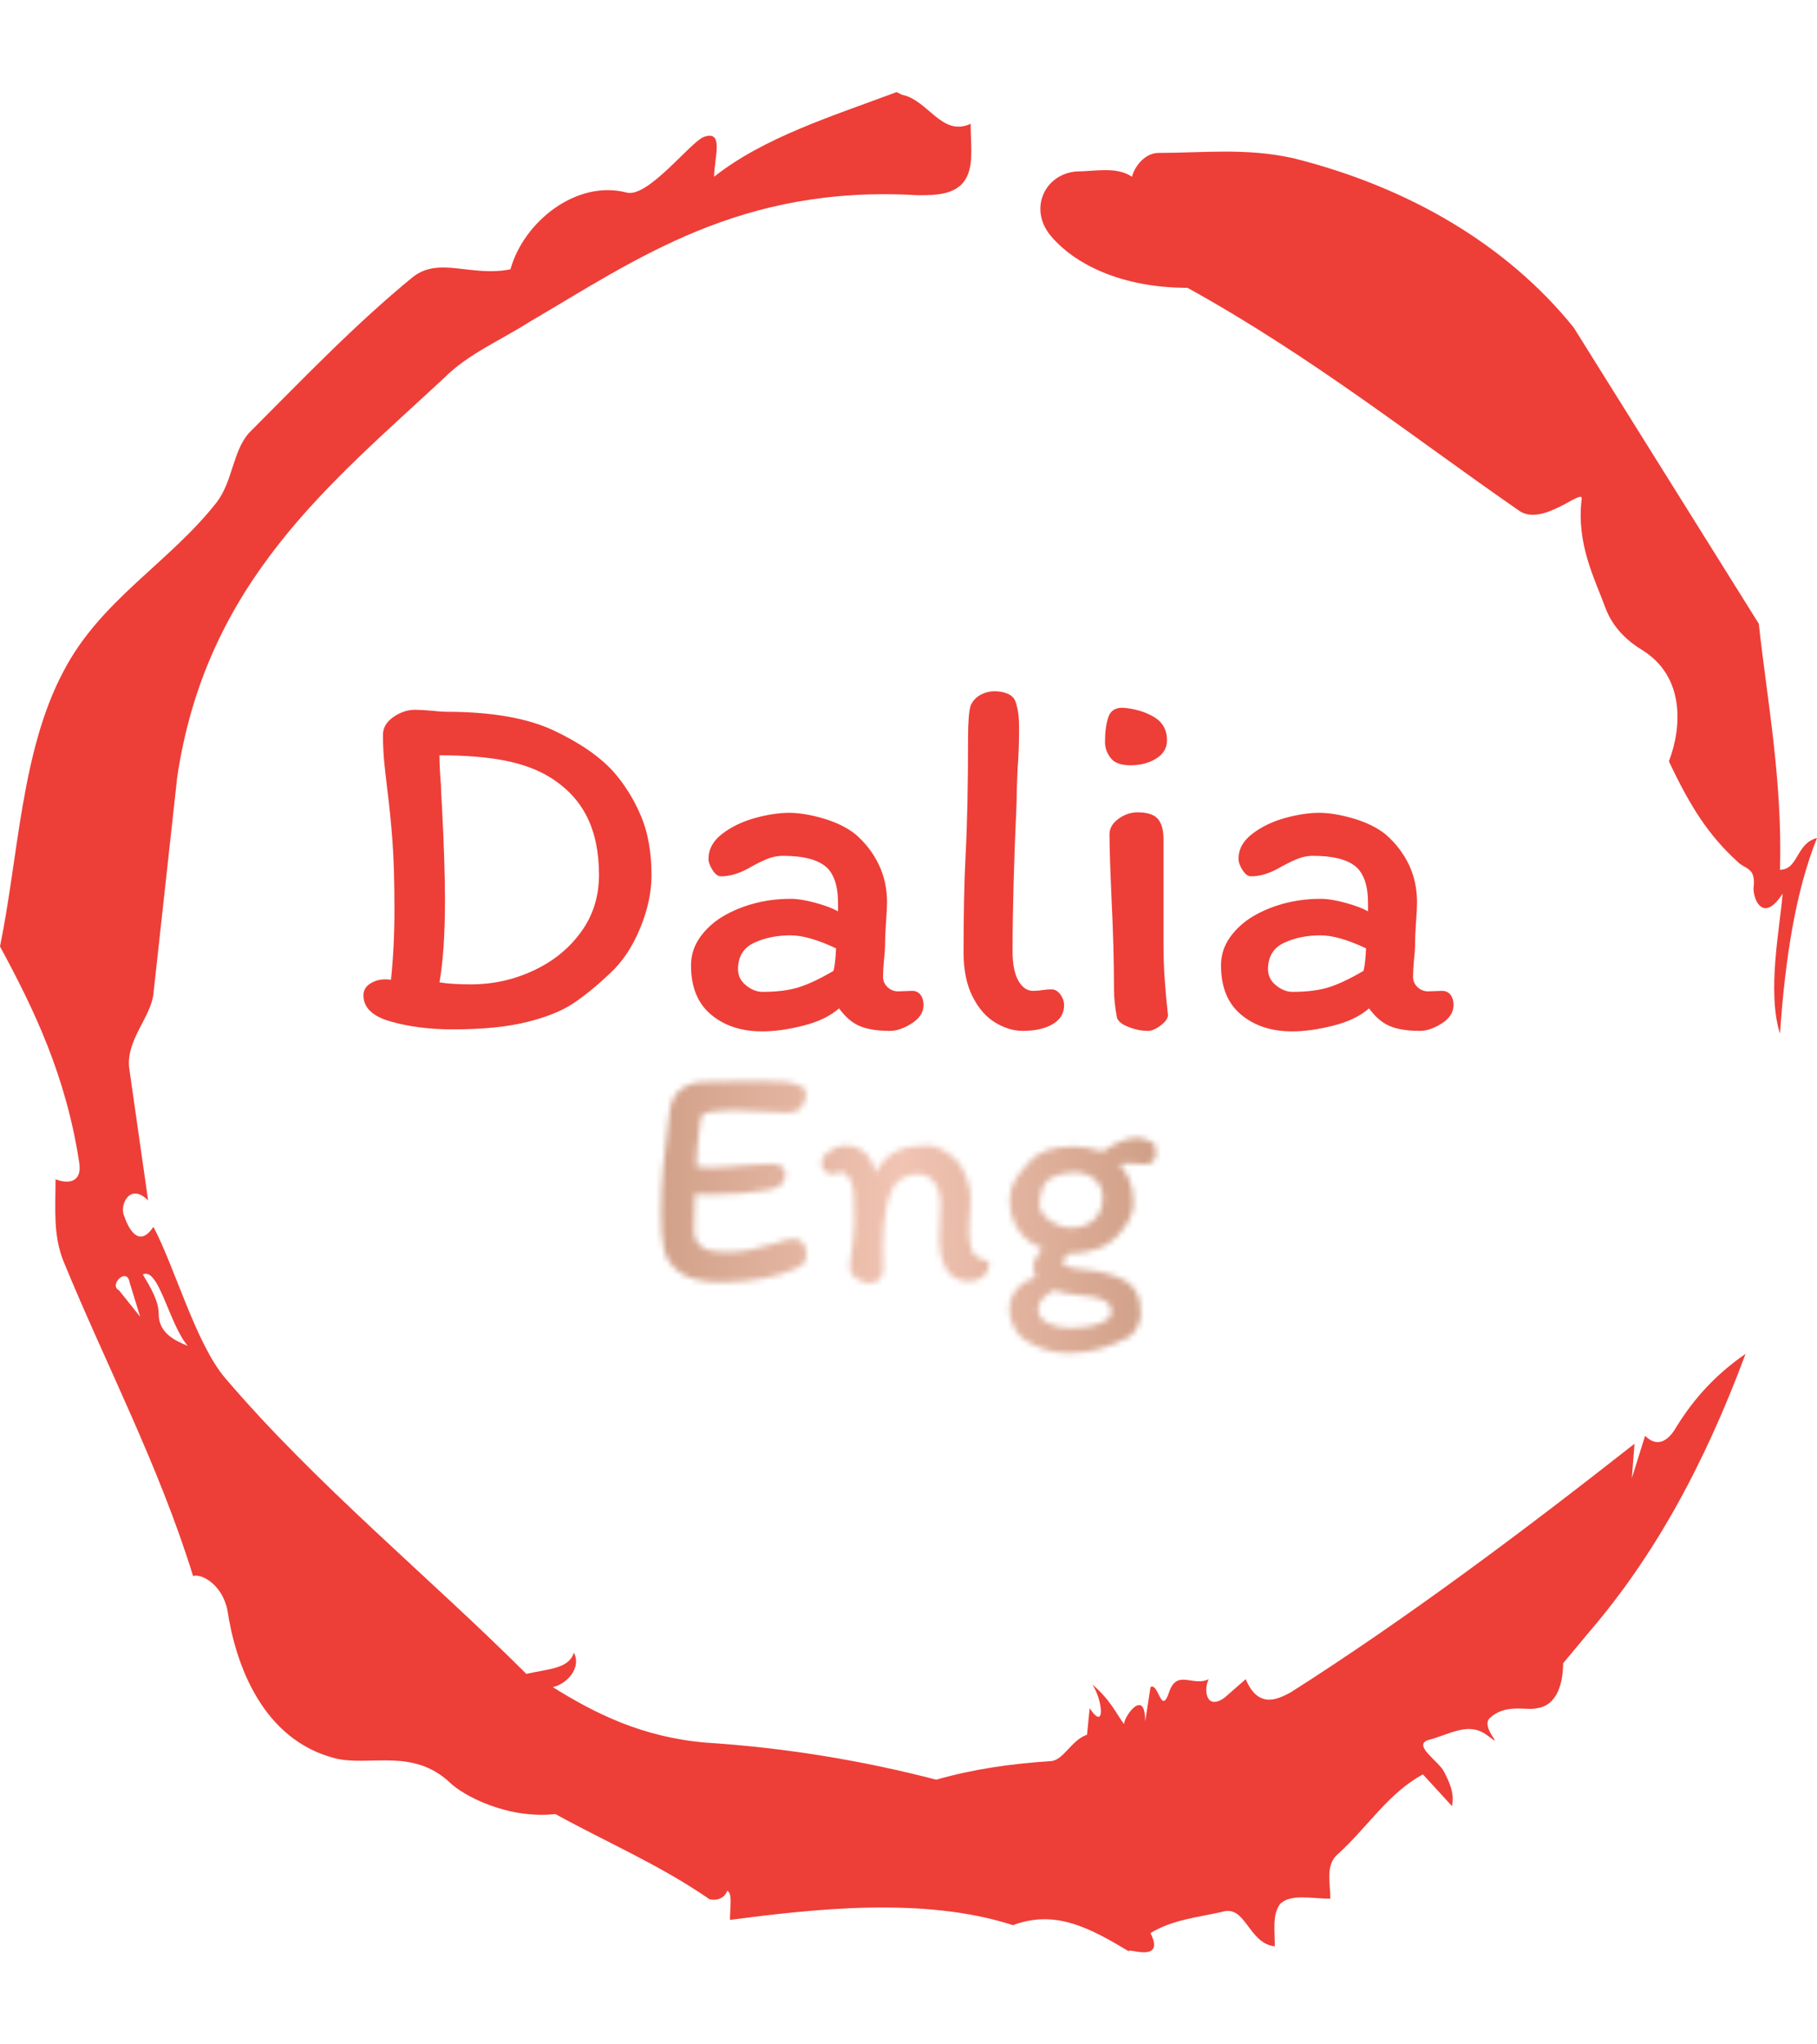 <svg xmlns="http://www.w3.org/2000/svg" version="1.1" xmlns:xlink="http://www.w3.org/1999/xlink" xmlns:svgjs="http://svgjs.dev/svgjs" width="1000" height="1125" viewBox="0 0 1000 1125"><g transform="matrix(1,0,0,1,1.7053025658242404e-13,0)"><svg viewBox="0 0 320 360" data-background-color="#ffffff" preserveAspectRatio="xMidYMid meet" height="1125" width="1000" xmlns="http://www.w3.org/2000/svg" xmlns:xlink="http://www.w3.org/1999/xlink"><g id="tight-bounds" transform="matrix(1,0,0,1,0,0)"><svg viewBox="0 0 320 360" height="360" width="320"><g><svg></svg></g><g><svg viewBox="0 0 320 360" height="360" width="320"><g><path d="M20.961 227.22l3.726 4.658-1.863-6.056c-0.466-2.795-3.726 0.466-1.863 1.398M25.153 224.425c1.397 2.329 2.795 4.658 2.795 6.987 0 3.261 2.795 4.658 5.123 5.589-3.261-3.726-5.124-13.974-7.918-12.576M204.017 26.929c7.918 0 15.371-0.932 23.756 0.931 20.495 5.124 37.729 15.371 49.374 29.811l32.606 52.169c1.397 13.042 4.192 27.482 3.726 43.319 3.261 0 2.795-4.658 6.521-5.59-3.726 9.316-5.59 20.961-6.521 34.469-2.329-7.453 0-18.632 0.466-24.687-3.261 5.124-5.124 1.397-5.124-0.932 0.466-3.726-1.397-3.261-2.795-4.658-5.124-4.658-8.384-9.782-12.11-17.7 2.329-6.055 2.795-14.905-4.658-19.563-2.329-1.397-5.124-3.726-6.521-7.453-1.863-5.124-5.124-11.179-4.193-19.097 0.466-2.329-6.987 5.124-11.179 1.863-18.166-12.576-36.332-27.016-58.224-39.127-11.645 0-20.029-4.192-24.221-9.316-3.726-4.658-0.932-10.713 4.658-11.179 3.261 0 6.987-0.932 9.782 0.932 0.466-1.863 2.329-4.192 4.657-4.192M157.904 16.215l0.932 0.466c4.658 0.932 6.987 7.453 12.11 5.124 0 3.261 0.466 6.521-0.466 8.85-1.397 3.726-5.59 3.726-8.85 3.726-31.208-1.863-49.374 11.179-68.471 22.358-5.124 3.261-10.713 5.59-14.906 9.782-20.029 18.632-41.921 35.866-47.045 70.335l-4.192 38.195c-0.466 4.192-5.124 8.384-4.192 13.508l3.26 22.824c-3.261-3.261-5.124 0.932-4.192 2.795 0.466 1.397 2.329 6.055 5.124 1.863 3.726 6.987 7.453 20.495 12.576 26.55 15.837 18.632 36.332 35.4 53.101 52.169 4.192-0.932 7.453-0.932 8.384-3.727 1.397 2.795-1.397 5.59-3.726 6.056 7.453 4.658 15.837 8.85 27.016 9.781 14.44 0.932 27.948 3.261 40.524 6.522 6.521-1.863 13.042-2.795 20.029-3.261 2.329 0 3.726-3.726 6.521-4.658l0.466-4.658c2.795 4.192 2.329-1.397 0.466-4.192 3.261 2.795 4.192 5.124 5.589 6.987 0-1.397 3.726-6.521 3.727-0.466l0.931-6.055c1.397-0.932 1.863 5.124 3.261 0.931 1.397-4.192 4.192-0.932 6.987-2.329-0.932 1.863-0.466 5.59 2.794 3.261l3.727-3.261c2.329 5.59 6.055 3.261 7.918 2.329 20.495-13.042 40.99-28.413 60.553-43.784l-0.466 6.055 2.329-7.453c2.329 2.329 4.192 0.466 5.124-0.931 2.795-4.658 6.521-9.316 12.577-13.508-7.453 20.029-16.303 35.866-27.482 48.908l-4.658 5.59c0 3.261-0.932 7.453-4.658 7.918-1.863 0.466-5.59-0.932-8.384 1.863-1.397 1.863 3.261 5.59-0.466 2.795-3.261-2.329-6.521 0-10.248 0.932-2.795 0.932 1.863 3.726 2.795 5.589 0.932 1.863 1.863 3.726 1.398 6.056l-5.124-5.59c-6.055 3.261-9.782 9.316-14.906 13.974-2.329 1.863-1.397 5.124-1.397 7.918-3.261 0-6.987-0.932-8.85 0.932-1.397 1.863-0.932 4.658-0.932 7.453-4.658-0.466-5.124-7.453-9.315-6.056-4.192 0.932-8.85 1.397-12.577 3.727 2.795 5.59-4.658 2.329-3.726 3.26-6.987-4.192-13.042-7.453-20.495-4.658-15.837-5.124-35.4-2.795-49.84-0.931 0-2.329 0.466-4.658-0.466-5.124-0.932 2.329-3.726 1.397-3.26 1.397-8.85-6.055-17.7-9.782-27.016-14.905-8.384 0.932-16.303-3.261-18.632-5.59-6.521-6.055-13.974-2.795-20.029-4.192-13.042-3.261-17.7-16.769-19.098-26.084-0.932-4.658-4.658-6.521-6.055-6.056-6.055-19.563-15.371-37.263-22.824-55.429-1.863-4.658-1.397-9.316-1.397-14.44 2.329 0.932 4.658 0.466 4.192-2.794-2.329-15.371-7.918-27.016-13.974-38.195 3.261-15.837 3.726-34.469 11.179-48.443 6.521-12.576 18.632-19.098 27.016-29.811 2.795-3.726 2.795-8.85 5.59-12.11 9.316-9.316 18.632-19.098 28.879-27.482 4.658-3.726 10.247 0 17.234-1.397 2.329-8.384 11.645-15.837 20.495-13.508 3.726 0.932 11.179-8.85 13.508-9.782 3.726-1.397 1.863 3.726 1.863 6.987 8.85-6.987 20.961-10.713 32.14-14.906" fill="#ee3e38" fill-rule="nonzero" stroke="none" stroke-width="1" stroke-linecap="butt" stroke-linejoin="miter" stroke-miterlimit="10" stroke-dasharray="" stroke-dashoffset="0" font-family="none" font-weight="none" font-size="none" text-anchor="none" style="mix-blend-mode: normal" data-fill-palette-color="tertiary"></path></g><g transform="matrix(1,0,0,1,64,121.729)"><svg viewBox="0 0 192 116.541" height="116.541" width="192"><g><svg viewBox="0 0 192 116.541" height="116.541" width="192"><g><svg viewBox="0 0 192 116.541" height="116.541" width="192"><g><svg viewBox="0 0 192 116.541" height="116.541" width="192"><g id="textblocktransform"><svg viewBox="0 0 192 116.541" height="116.541" width="192" id="textblock"><g><svg viewBox="0 0 192 59.89" height="59.89" width="192"><g transform="matrix(1,0,0,1,0,0)"><svg width="192" viewBox="2.5 -33.75 108.99 34" height="59.89" data-palette-color="#ee3e38"><path d="M10.75-31.7Q17.55-31.7 21.53-29.83 25.5-27.95 27.55-25.65L27.55-25.65Q29.2-23.75 30.25-21.28 31.3-18.8 31.3-15.35L31.3-15.35Q31.3-12.8 30.15-10.03 29-7.25 27.15-5.55L27.15-5.55Q25.2-3.7 23.48-2.55 21.75-1.4 18.82-0.68 15.9 0.05 11.4 0.05L11.4 0.05Q8 0.05 5.25-0.73 2.5-1.5 2.5-3.35L2.5-3.35Q2.5-4.1 3.18-4.53 3.85-4.95 4.65-4.95L4.65-4.95Q5.1-4.95 5.25-4.9L5.25-4.9Q5.6-8.2 5.6-11.9L5.6-11.9Q5.6-16.05 5.4-18.78 5.2-21.5 4.85-24.2L4.85-24.2Q4.8-24.55 4.63-26.15 4.45-27.75 4.45-29.4L4.45-29.4Q4.45-30.45 5.5-31.18 6.55-31.9 7.65-31.9L7.65-31.9Q8.3-31.9 9.4-31.8L9.4-31.8Q10.3-31.7 10.75-31.7L10.75-31.7ZM10.1-4.65Q11.3-4.45 13.25-4.45L13.25-4.45Q16.55-4.45 19.5-5.83 22.45-7.2 24.25-9.68 26.05-12.15 26.05-15.4L26.05-15.4Q26.05-18.8 24.85-21.2 23.65-23.6 21.15-25.15L21.15-25.15Q19.3-26.3 16.6-26.83 13.9-27.35 10.1-27.35L10.1-27.35Q10.1-26.15 10.25-24.35L10.25-24.35Q10.25-23.75 10.35-22.25L10.35-22.25Q10.65-16.45 10.65-12.9L10.65-12.9Q10.65-7.75 10.1-4.65L10.1-4.65ZM58.5-2.4Q58.5-1.3 57.32-0.55 56.15 0.2 55.15 0.2L55.15 0.2Q53.25 0.2 52.12-0.28 51-0.75 50.05-2.05L50.05-2.05Q48.75-0.9 46.5-0.33 44.25 0.25 42.35 0.25L42.35 0.25Q39.25 0.25 37.25-1.43 35.25-3.1 35.25-6.35L35.25-6.35Q35.25-7.75 36-8.93 36.75-10.1 38.05-11L38.05-11Q39.5-11.95 41.35-12.48 43.2-13 45.2-13L45.2-13Q46.25-13 47.7-12.6 49.15-12.2 49.95-11.75L49.95-11.75 49.95-12.55Q49.95-15.25 48.65-16.28 47.35-17.3 44.45-17.3L44.45-17.3Q43.6-17.3 42.77-16.95 41.95-16.6 40.9-16L40.9-16Q39.5-15.25 38.25-15.25L38.25-15.25Q37.8-15.25 37.4-15.88 37-16.5 37-17L37-17Q37-18.45 38.37-19.5 39.75-20.55 41.65-21.08 43.55-21.6 45.05-21.6L45.05-21.6Q46.55-21.6 48.5-21.03 50.45-20.45 51.7-19.45L51.7-19.45Q53.2-18.15 54.02-16.43 54.85-14.7 54.85-12.65L54.85-12.65Q54.85-12 54.75-10.7L54.75-10.7Q54.65-9.3 54.65-8.3L54.65-8.3Q54.65-7.85 54.55-6.95L54.55-6.95Q54.45-5.85 54.45-5.2L54.45-5.2Q54.45-4.6 54.9-4.17 55.35-3.75 55.95-3.75L55.95-3.75 57.35-3.8Q57.9-3.8 58.2-3.4 58.5-3 58.5-2.4L58.5-2.4ZM42.4-3.7Q44.55-3.7 46-4.15 47.45-4.6 49.5-5.8L49.5-5.8Q49.7-6.65 49.75-8.05L49.75-8.05Q47-9.35 45.2-9.35L45.2-9.35Q43.15-9.35 41.55-8.6 39.95-7.85 39.95-5.95L39.95-5.95Q39.95-5 40.75-4.35 41.55-3.7 42.4-3.7L42.4-3.7ZM67.4-7.75Q67.4-5.85 67.97-4.83 68.55-3.8 69.45-3.8L69.45-3.8Q69.95-3.8 70.4-3.88 70.85-3.95 71.3-3.95L71.3-3.95Q71.8-3.95 72.17-3.45 72.55-2.95 72.55-2.35L72.55-2.35Q72.55-1.15 71.42-0.48 70.3 0.2 68.4 0.2L68.4 0.2Q67.05 0.2 65.67-0.63 64.3-1.45 63.4-3.23 62.5-5 62.5-7.65L62.5-7.65Q62.5-13.35 62.7-17.3L62.7-17.3Q62.95-22 62.95-29.15L62.95-29.15Q62.95-31.4 63.2-32.3L63.2-32.3Q63.5-33 64.17-33.38 64.85-33.75 65.6-33.75L65.6-33.75Q66.35-33.75 66.92-33.5 67.5-33.25 67.7-32.7L67.7-32.7Q67.9-32.1 67.97-31.53 68.05-30.95 68.05-29.9L68.05-29.9Q68.05-27.85 67.9-25.95L67.9-25.95Q67.8-23.65 67.8-22.6L67.8-22.6Q67.4-13.8 67.4-7.75L67.4-7.75ZM78.49-32.1Q80.24-31.95 81.54-31.18 82.84-30.4 82.84-28.85L82.84-28.85Q82.84-27.7 81.77-27.03 80.69-26.35 79.19-26.35L79.19-26.35Q77.74-26.35 77.19-27.1 76.64-27.85 76.64-28.65L76.64-28.65Q76.64-30.15 76.97-31.15 77.29-32.15 78.49-32.1L78.49-32.1ZM82.49-18.95L82.49-9.95 82.49-8.5Q82.49-6.55 82.62-4.83 82.74-3.1 82.94-1.35L82.94-1.35Q82.89-0.85 82.19-0.33 81.49 0.2 80.94 0.2L80.94 0.2Q79.99 0.2 79.02-0.18 78.04-0.55 77.84-1.1L77.84-1.1Q77.54-2.7 77.54-3.95L77.54-3.95Q77.54-8.05 77.29-13.15L77.29-13.15Q77.09-17.65 77.09-19.45L77.09-19.45Q77.09-20.35 77.99-21 78.89-21.65 79.89-21.65L79.89-21.65Q81.34-21.65 81.92-21 82.49-20.35 82.49-18.95L82.49-18.95ZM111.49-2.4Q111.49-1.3 110.32-0.55 109.14 0.2 108.14 0.2L108.14 0.2Q106.24 0.2 105.12-0.28 103.99-0.75 103.04-2.05L103.04-2.05Q101.74-0.9 99.49-0.33 97.24 0.25 95.34 0.25L95.34 0.25Q92.24 0.25 90.24-1.43 88.24-3.1 88.24-6.35L88.24-6.35Q88.24-7.75 88.99-8.93 89.74-10.1 91.04-11L91.04-11Q92.49-11.95 94.34-12.48 96.19-13 98.19-13L98.19-13Q99.24-13 100.69-12.6 102.14-12.2 102.94-11.75L102.94-11.75 102.94-12.55Q102.94-15.25 101.64-16.28 100.34-17.3 97.44-17.3L97.44-17.3Q96.59-17.3 95.77-16.95 94.94-16.6 93.89-16L93.89-16Q92.49-15.25 91.24-15.25L91.24-15.25Q90.79-15.25 90.39-15.88 89.99-16.5 89.99-17L89.99-17Q89.99-18.45 91.37-19.5 92.74-20.55 94.64-21.08 96.54-21.6 98.04-21.6L98.04-21.6Q99.54-21.6 101.49-21.03 103.44-20.45 104.69-19.45L104.69-19.45Q106.19-18.15 107.02-16.43 107.84-14.7 107.84-12.65L107.84-12.65Q107.84-12 107.74-10.7L107.74-10.7Q107.64-9.3 107.64-8.3L107.64-8.3Q107.64-7.85 107.54-6.95L107.54-6.95Q107.44-5.85 107.44-5.2L107.44-5.2Q107.44-4.6 107.89-4.17 108.34-3.75 108.94-3.75L108.94-3.75 110.34-3.8Q110.89-3.8 111.19-3.4 111.49-3 111.49-2.4L111.49-2.4ZM95.39-3.7Q97.54-3.7 98.99-4.15 100.44-4.6 102.49-5.8L102.49-5.8Q102.69-6.65 102.74-8.05L102.74-8.05Q99.99-9.35 98.19-9.35L98.19-9.35Q96.14-9.35 94.54-8.6 92.94-7.85 92.94-5.95L92.94-5.95Q92.94-5 93.74-4.35 94.54-3.7 95.39-3.7L95.39-3.7Z" opacity="1" transform="matrix(1,0,0,1,0,0)" fill="#ee3e38" class="wordmark-text-0" data-fill-palette-color="primary" id="text-0"></path></svg></g></svg></g><g transform="matrix(1,0,0,1,52.434,68.629)"><svg viewBox="0 0 87.133 47.912" height="47.912" width="87.133"><g transform="matrix(1,0,0,1,0,0)"><svg width="87.133" viewBox="3.05 -31.75 78.2 43" height="47.912" data-palette-color="url(#8e5df381-4a6b-4e21-ac20-0c0bfb6a4cac)"></svg></g></svg></g></svg></g></svg></g><g></g></svg></g></svg></g></svg></g></svg></g><defs></defs><mask id="1ac3210c-3e50-41cd-a6f9-a933b526a6ae"><g id="SvgjsG1179"><svg viewBox="0 0 320 360" height="360" width="320"><g><svg></svg></g><g><svg viewBox="0 0 320 360" height="360" width="320"><g></g><g transform="matrix(1,0,0,1,64,121.729)"><svg viewBox="0 0 192 116.541" height="116.541" width="192"><g><svg viewBox="0 0 192 116.541" height="116.541" width="192"><g><svg viewBox="0 0 192 116.541" height="116.541" width="192"><g><svg viewBox="0 0 192 116.541" height="116.541" width="192"><g id="SvgjsG1178"><svg viewBox="0 0 192 116.541" height="116.541" width="192" id="SvgjsSvg1177"><g><svg viewBox="0 0 192 59.89" height="59.89" width="192"><g transform="matrix(1,0,0,1,0,0)"><svg width="192" viewBox="2.5 -33.75 108.99 34" height="59.89" data-palette-color="#ee3e38"></svg></g></svg></g><g transform="matrix(1,0,0,1,52.434,68.629)"><svg viewBox="0 0 87.133 47.912" height="47.912" width="87.133"><g transform="matrix(1,0,0,1,0,0)"><svg width="87.133" viewBox="3.05 -31.75 78.2 43" height="47.912" data-palette-color="url(#8e5df381-4a6b-4e21-ac20-0c0bfb6a4cac)"><path d="M24.1-6.8Q25.05-6.8 25.53-6.08 26-5.35 26-4.5L26-4.5Q26-3.45 25.68-3.03 25.35-2.6 24.45-2.15L24.45-2.15Q22.35-1.15 19.25-0.55 16.15 0.05 12.6 0.05L12.6 0.05Q8.15 0.05 6.08-1.45 4-2.95 3.53-5.08 3.05-7.2 3.05-10.65L3.05-10.65Q3.05-14.35 3.35-17.93 3.65-21.5 4.4-27.05L4.4-27.05Q4.75-29.45 6.3-30.53 7.85-31.6 9.7-31.6L9.7-31.6Q11.25-31.6 14.75-31.7L14.75-31.7 19.1-31.75Q21.8-31.75 23-31.6L23-31.6Q24.5-31.3 25.23-30.93 25.95-30.55 25.95-29.65L25.95-29.65Q25.95-28.65 25.28-27.7 24.6-26.75 23.25-26.75L23.25-26.75Q21.7-26.75 18.8-26.95L18.8-26.95Q15.9-27.15 14.45-27.15L14.45-27.15Q13.2-27.15 12-27L12-27Q10.6-26.9 10-26.65 9.4-26.4 9.3-25.8L9.3-25.8Q8.6-20.65 8.6-18.2L8.6-18.2Q9.75-18.05 10.85-18.05L10.85-18.05Q12.25-18.05 13.85-18.2 15.45-18.35 15.9-18.4L15.9-18.4Q18.55-18.65 20.45-18.65L20.45-18.65Q21.55-18.65 22.13-18.25 22.7-17.85 22.7-17.15L22.7-17.15Q22.7-16.05 22.13-15.45 21.55-14.85 20.1-14.55L20.1-14.55Q18.35-14.2 15.78-14 13.2-13.8 10.75-13.8L10.75-13.8Q9.9-13.8 8.4-13.9L8.4-13.9Q8.25-10.85 8.25-8.25L8.25-8.25Q8.25-4.7 12.95-4.7L12.95-4.7Q15.45-4.7 17.1-5.05 18.75-5.4 20.9-6.05L20.9-6.05Q22.9-6.8 24.1-6.8L24.1-6.8ZM53.05-3.85Q53.3-3.75 53.85-3.6 54.4-3.45 54.65-3.3 54.9-3.15 54.9-2.85L54.9-2.85Q54.95-1.65 54.02-0.88 53.1-0.1 51.85-0.1L51.85-0.1Q49.9-0.1 48.8-1.15 47.7-2.2 47.2-4.35L47.2-4.35Q47-5.2 47-6.7L47-6.7Q47-7.55 47.1-9.45L47.1-9.45Q47.2-11.45 47.2-12.65L47.2-12.65Q47.2-14.4 46.22-15.73 45.25-17.05 43.5-17.05L43.5-17.05Q42.45-17.05 41.3-16.43 40.15-15.8 39.7-14.9L39.7-14.9Q38.95-13.45 38.65-11.75L38.65-11.75Q38.1-8.75 38.1-5.5L38.1-5.5Q38.1-3.95 38.15-3.1L38.15-3.1Q38.15-2.9 38.17-2.33 38.2-1.75 38.07-1.28 37.95-0.8 37.65-0.4L37.65-0.4Q37.4-0.15 36.87 0.03 36.35 0.2 35.9 0.2L35.9 0.2Q35.2 0.2 34.15-0.4 33.1-1 32.95-1.75L32.95-1.75 32.9-2.6Q32.9-3.05 33-3.65L33-3.65Q33.6-7.15 33.6-9.75L33.6-9.75Q33.6-10.9 33.55-11.55L33.55-11.55 33.5-13.9Q33.5-15.1 32.9-16.23 32.3-17.35 31.5-17.35L31.5-17.35Q31.25-17.35 30.8-17.18 30.35-17 30.05-17L30.05-17Q29.55-17 28.97-17.5 28.4-18 28.4-18.55L28.4-18.55Q28.4-19.6 29.1-20.25L29.1-20.25Q29.85-20.85 30.57-21.2 31.3-21.55 32.25-21.55L32.25-21.55Q33.05-21.55 33.55-21.4 34.05-21.25 34.9-20.75L34.9-20.75Q35.35-20.5 35.95-19.65 36.55-18.8 36.95-17.25L36.95-17.25Q38.25-19.65 40.17-20.63 42.1-21.6 45.1-21.6L45.1-21.6Q46.25-21.6 47.57-20.85 48.9-20.1 49.85-19.1L49.85-19.1Q50.75-18 51.35-16.38 51.95-14.75 51.95-13.45L51.95-13.45Q51.95-12.7 51.85-11L51.85-11Q51.7-9.65 51.7-8.15L51.7-8.15Q51.7-4.65 53.05-3.85L53.05-3.85ZM76.55-0.1Q77.89 0.85 78.37 2 78.84 3.15 78.84 5.2L78.84 5.2Q78.84 6.2 78.27 7.2 77.69 8.2 77.09 8.65L77.09 8.65Q72.34 11.25 67.59 11.25L67.59 11.25Q65.25 11.25 63.55 10.65 61.84 10.05 60.34 9.05L60.34 9.05Q59.34 8.3 58.72 6.98 58.09 5.65 58.09 4.35L58.09 4.35Q58.09 2.55 59.22 1.2 60.34-0.15 62.24-0.75L62.24-0.75Q61.89-1.5 61.89-2.5L61.89-2.5Q61.89-3.45 63.3-5.35L63.3-5.35Q60.89-6.15 59.52-8.2 58.14-10.25 58.14-13L58.14-13Q58.14-14.7 58.95-16.03 59.74-17.35 61.34-19.1L61.34-19.1Q62.45-20.3 64.14-20.85 65.84-21.4 68.39-21.4L68.39-21.4Q70.19-21.4 72.84-20.6L72.84-20.6Q76-22.8 78.39-22.8L78.39-22.8Q79-22.8 79.77-22.5 80.55-22.2 80.94-21.9L80.94-21.9Q81.25-21.35 81.25-20.05L81.25-20.05Q81.25-19.55 80.82-19.07 80.39-18.6 79.75-18.6L79.75-18.6 78.55-18.65Q77.64-18.75 77.14-18.75L77.14-18.75Q76.59-18.75 75.5-18.65L75.5-18.65Q76.55-17.4 77.12-16 77.69-14.6 77.69-12.35L77.69-12.35Q77.69-10.65 76.44-8.8 75.19-6.95 73.5-5.9L73.5-5.9Q70.89-4.5 67.44-4.45L67.44-4.45Q67.05-4.05 66.77-3.73 66.5-3.4 66.5-3.2L66.5-3.2Q66.5-2.65 67.44-2.35 68.39-2.05 70.34-1.9L70.34-1.9Q71.84-1.8 73.67-1.28 75.5-0.75 76.55-0.1L76.55-0.1ZM67.75-8.55Q70.05-8.55 71.44-9.8 72.84-11.05 72.84-13.35L72.84-13.35Q72.84-15.1 71.59-16.2 70.34-17.3 68.39-17.3L68.39-17.3Q67.14-17.3 65.72-16.88 64.3-16.45 63.7-15.55L63.7-15.55Q63.39-15.15 63.09-14.03 62.8-12.9 62.8-12.3L62.8-12.3Q62.8-11.45 63.52-10.58 64.25-9.7 65.42-9.13 66.59-8.55 67.75-8.55L67.75-8.55ZM70.89 2.3Q68.14 2.05 67.02 1.83 65.89 1.6 65.19 1.3L65.19 1.3Q62.64 2.65 62.64 4.25L62.64 4.25Q62.64 5.75 64.19 6.53 65.75 7.3 67.75 7.3L67.75 7.3Q68.64 7.3 70.19 7.1 71.75 6.9 72.8 6.4L72.8 6.4Q73.5 6.05 73.84 5.73 74.19 5.4 74.19 4.55L74.19 4.55Q74.19 3.5 73.09 2.95 72 2.4 70.89 2.3L70.89 2.3Z" opacity="1" transform="matrix(1,0,0,1,0,0)" fill="white" class="slogan-text-1" id="SvgjsPath1175"></path></svg></g></svg></g></svg></g></svg></g><g></g></svg></g></svg></g></svg></g></svg></g><defs><mask></mask></defs></svg></g></mask><linearGradient x1="0.054" x2="0.941" y1="0.5" y2="0.5" id="8e5df381-4a6b-4e21-ac20-0c0bfb6a4cac"><stop stop-color="#864d25" offset="0"></stop><stop stop-color="#f1c4b3" offset="0.498"></stop><stop stop-color="#864d25" offset="1"></stop></linearGradient><rect width="320" height="360" fill="url(#8e5df381-4a6b-4e21-ac20-0c0bfb6a4cac)" mask="url(#1ac3210c-3e50-41cd-a6f9-a933b526a6ae)" data-fill-palette-color="secondary"></rect></svg><rect width="320" height="360" fill="none" stroke="none" visibility="hidden"></rect></g></svg></g></svg>